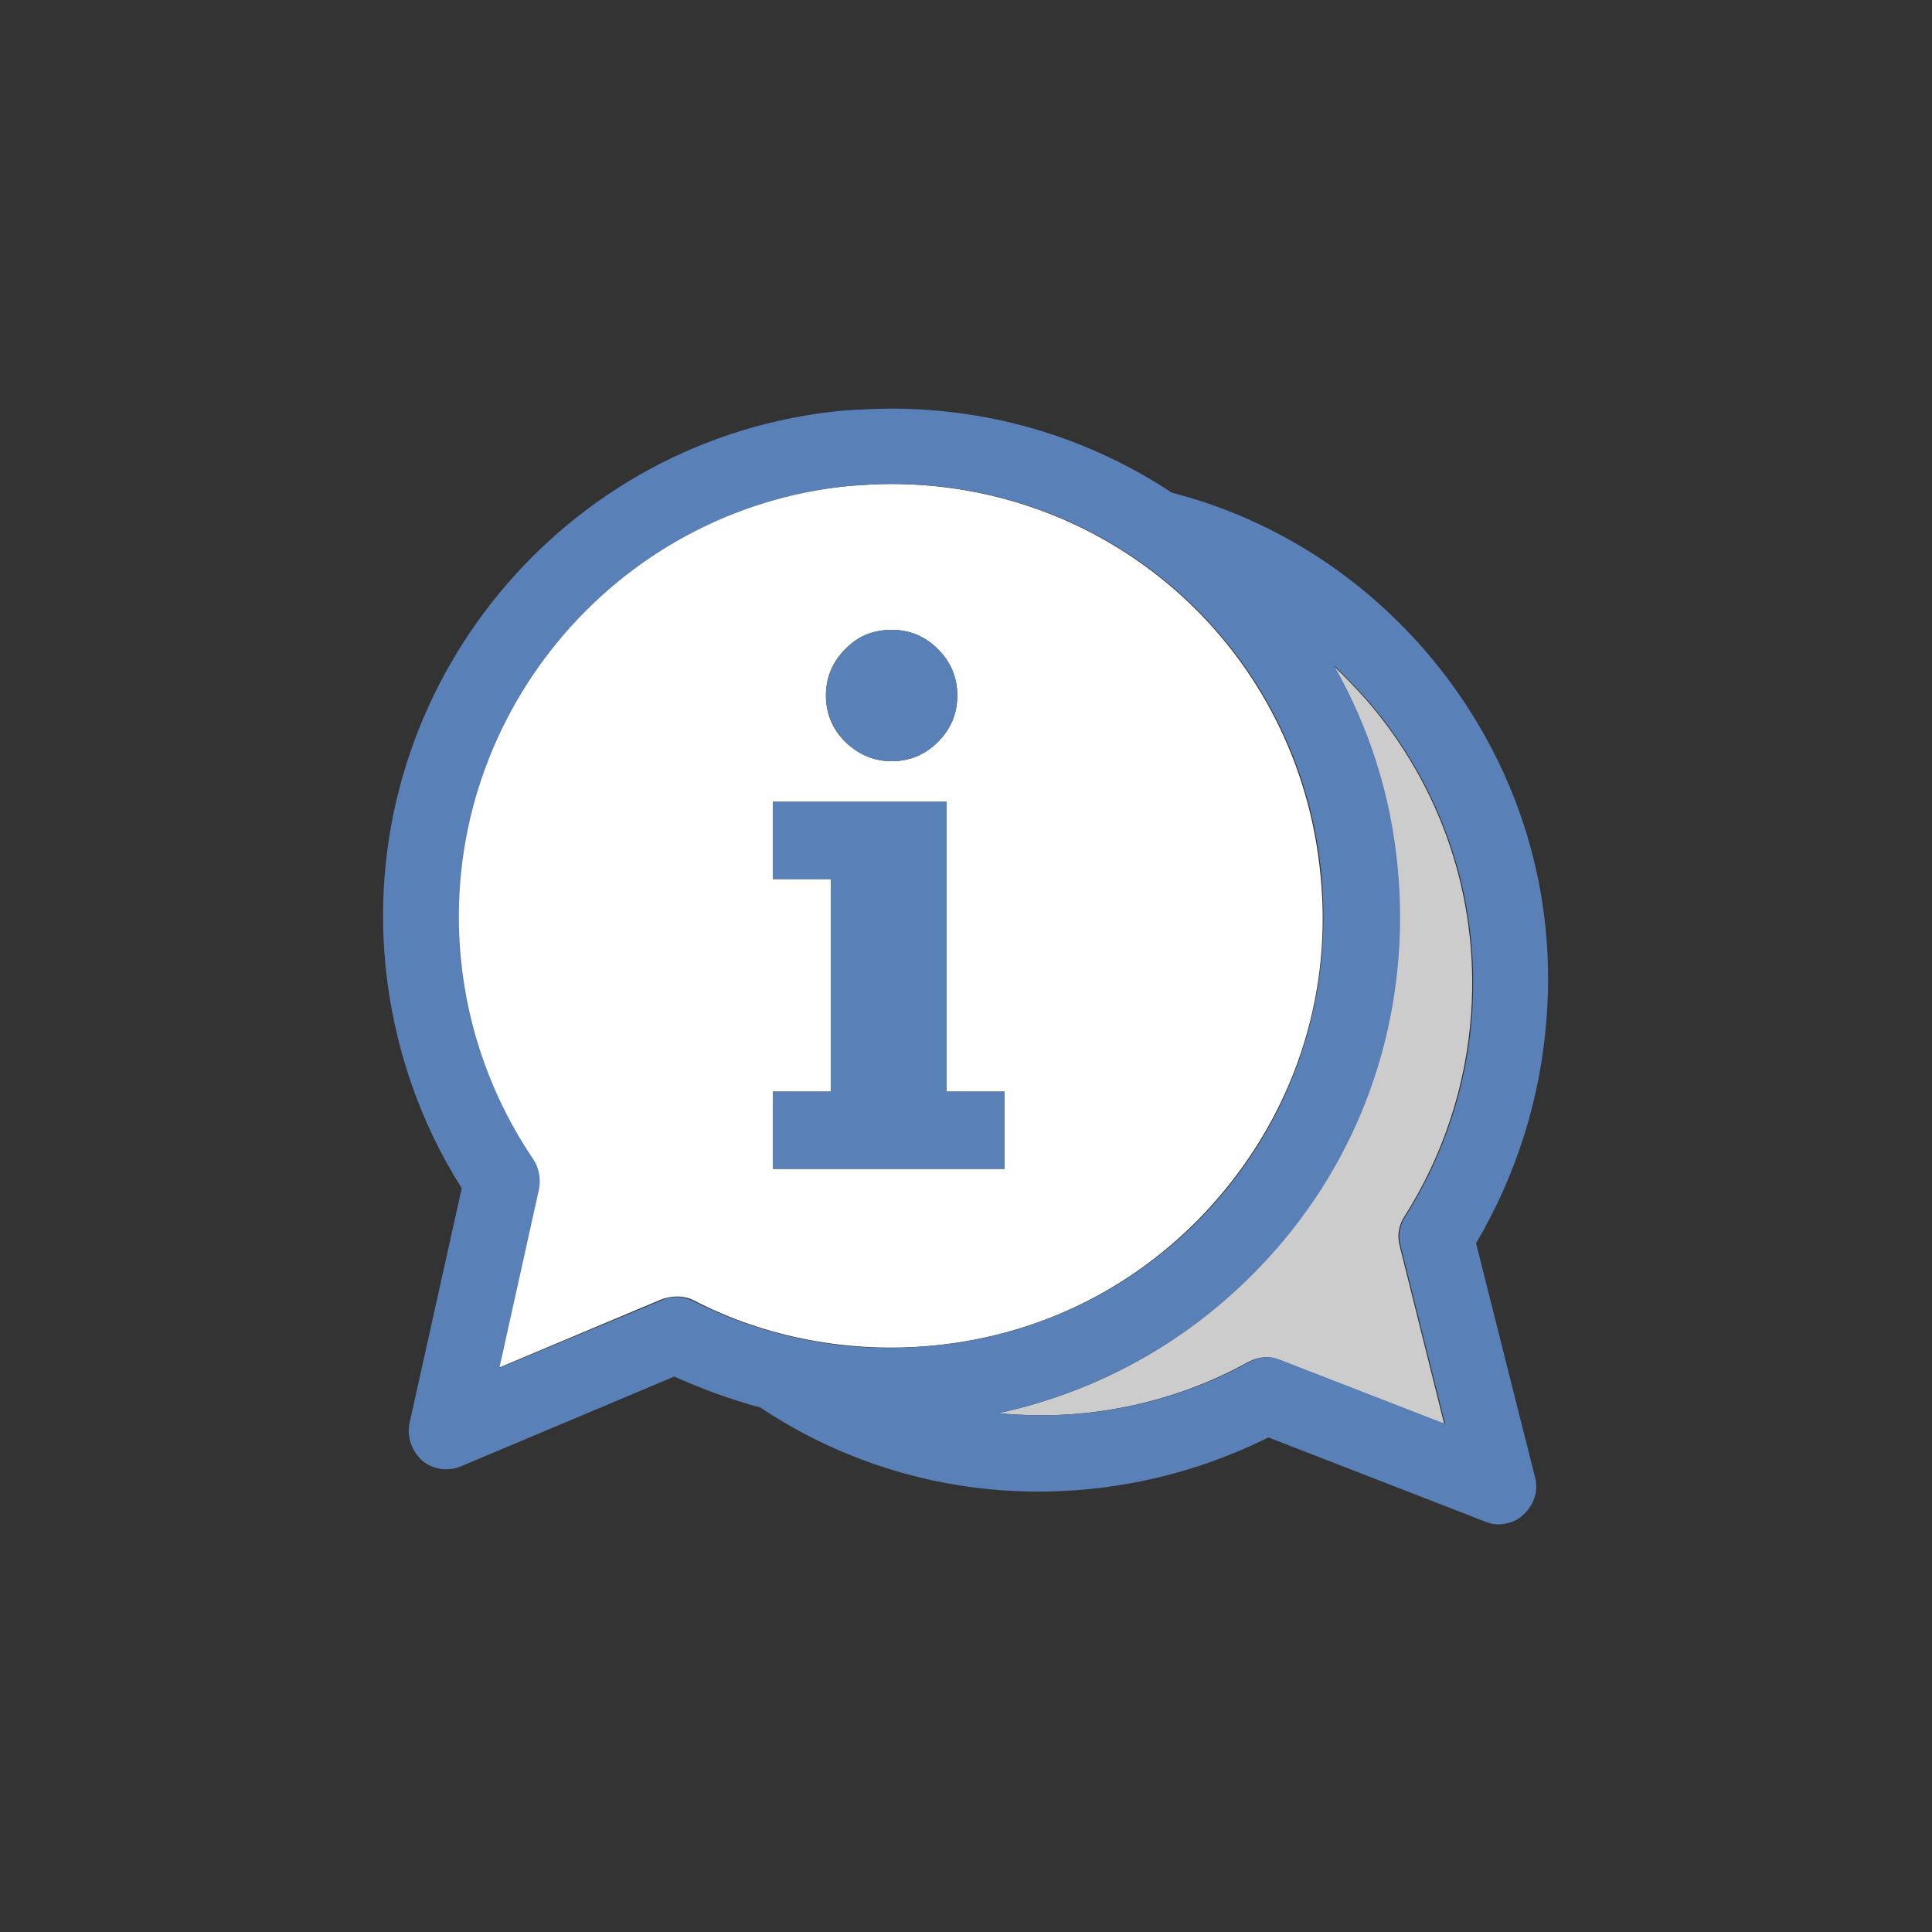 <?xml version="1.0" encoding="utf-8"?>
<!-- Generator: Adobe Illustrator 18.1.1, SVG Export Plug-In . SVG Version: 6.00 Build 0)  -->
<svg version="1.1" id="Layer_1" xmlns="http://www.w3.org/2000/svg" xmlns:xlink="http://www.w3.org/1999/xlink" x="0px" y="0px"
	 viewBox="0 0 200 200" enable-background="new 0 0 200 200" xml:space="preserve">
<rect x="0" y="0" width="200" height="200" fill="#333333" stroke="none"/>
<g>
	<path fill="#CCCCCC" d="M132.8,128.4c-7.6,9.2-17.9,15.4-29.5,17.9c0.5,0,0.9,0.1,1.4,0.1c8.5,0.6,17.1-1.3,24.5-5.4
		c0.6-0.3,1.2-0.5,1.9-0.5c0.5,0,1,0.1,1.4,0.3l17,6.6l-4.6-18.4c-0.3-1.1-0.1-2.2,0.5-3.1c4-6.3,6.4-13.6,6.9-21.1
		c0.8-11.9-3.1-23.4-10.9-32.4c-1.1-1.2-2.2-2.4-3.4-3.5c3.5,6.3,5.8,13.4,6.6,21C145.9,103.9,141.7,117.5,132.8,128.4z"/>
	<path fill="#FFFFFF" d="M68.5,134.5c1.1-0.4,2.3-0.4,3.3,0.1c7.5,3.9,16.2,5.5,24.7,4.7c11.9-1.1,22.6-6.8,30.2-16
		c7.6-9.2,11.2-20.8,10-32.7c-2.2-23.1-21.3-40.5-44.5-40.5c-1.4,0-2.9,0.1-4.3,0.2c-24.6,2.3-42.6,24.2-40.3,48.8
		c0.7,7.5,3.3,14.7,7.5,20.9c0.6,0.9,0.8,2,0.6,3.1l-4.1,18.5L68.5,134.5z M99.1,72c0,1.9-0.7,3.5-2,4.8c-1.3,1.3-2.9,2-4.8,2
		c-1.8,0-3.4-0.7-4.8-2c-1.3-1.3-2-2.9-2-4.8c0-1.9,0.7-3.5,2-4.8c1.3-1.3,2.9-2,4.8-2c1.9,0,3.5,0.7,4.8,2
		C98.4,68.5,99.1,70.1,99.1,72z M104,121H80v-8h6V91h-6v-8h18v30h6V121z"/>
	<path fill="#5980B7" d="M147.4,67.2c-7-8-16-13.6-26.1-16.2c-8.3-5.5-18.3-8.7-29-8.7c-1.7,0-3.4,0.1-5,0.2
		C58.4,45.2,37.1,71,39.9,99.9c0.8,8.2,3.5,16.2,7.9,23.1l-5.4,24.3c-0.3,1.4,0.2,2.9,1.3,3.9c0.7,0.6,1.6,0.9,2.5,0.9
		c0.5,0,1-0.1,1.5-0.3l22.1-9.3c2.9,1.3,5.9,2.4,8.9,3.2c7.5,5,16.2,8,25.4,8.6c9.4,0.6,18.8-1.3,27.2-5.5l22.4,8.7
		c0.5,0.2,0.9,0.3,1.4,0.3c0.9,0,1.9-0.3,2.6-1c1.1-1,1.6-2.5,1.2-3.9l-6.1-24.2c4.2-7.1,6.7-15.1,7.3-23.3
		C161.2,91.3,156.6,77.8,147.4,67.2z M71.8,134.7c-1-0.5-2.3-0.6-3.3-0.1l-16.8,7l4.1-18.5c0.2-1.1,0-2.2-0.6-3.1
		c-4.2-6.2-6.8-13.4-7.5-20.9C45.4,74.6,63.4,52.7,88,50.3c1.4-0.1,2.9-0.2,4.3-0.2c23.2,0,42.3,17.4,44.5,40.5
		c1.1,11.9-2.4,23.5-10,32.7c-7.6,9.2-18.4,14.9-30.2,16C88,140.2,79.3,138.5,71.8,134.7z M152.4,104.8c-0.5,7.5-2.9,14.8-6.9,21.1
		c-0.6,0.9-0.8,2-0.5,3.1l4.6,18.4l-17-6.6c-0.5-0.2-0.9-0.3-1.4-0.3c-0.7,0-1.3,0.2-1.9,0.5c-7.4,4.1-16,6-24.5,5.4
		c-0.5,0-0.9-0.1-1.4-0.1c11.5-2.5,21.8-8.7,29.5-17.9c9-10.8,13.1-24.5,11.8-38.5c-0.7-7.6-3-14.7-6.6-21c1.2,1.1,2.3,2.3,3.4,3.5
		C149.3,81.4,153.2,92.9,152.4,104.8z"/>
	<polygon fill="#5980B7" points="98,83 80,83 80,91 86,91 86,113 80,113 80,121 104,121 104,113 98,113 	"/>
	<path fill="#5980B7" d="M87.5,67.2c-1.3,1.3-2,2.9-2,4.8c0,1.8,0.7,3.4,2,4.8c1.3,1.3,2.9,2,4.8,2c1.9,0,3.5-0.7,4.8-2
		c1.3-1.3,2-2.9,2-4.8c0-1.9-0.7-3.5-2-4.8c-1.3-1.3-2.9-2-4.8-2C90.4,65.2,88.8,65.8,87.5,67.2z"/>
</g>
</svg>

